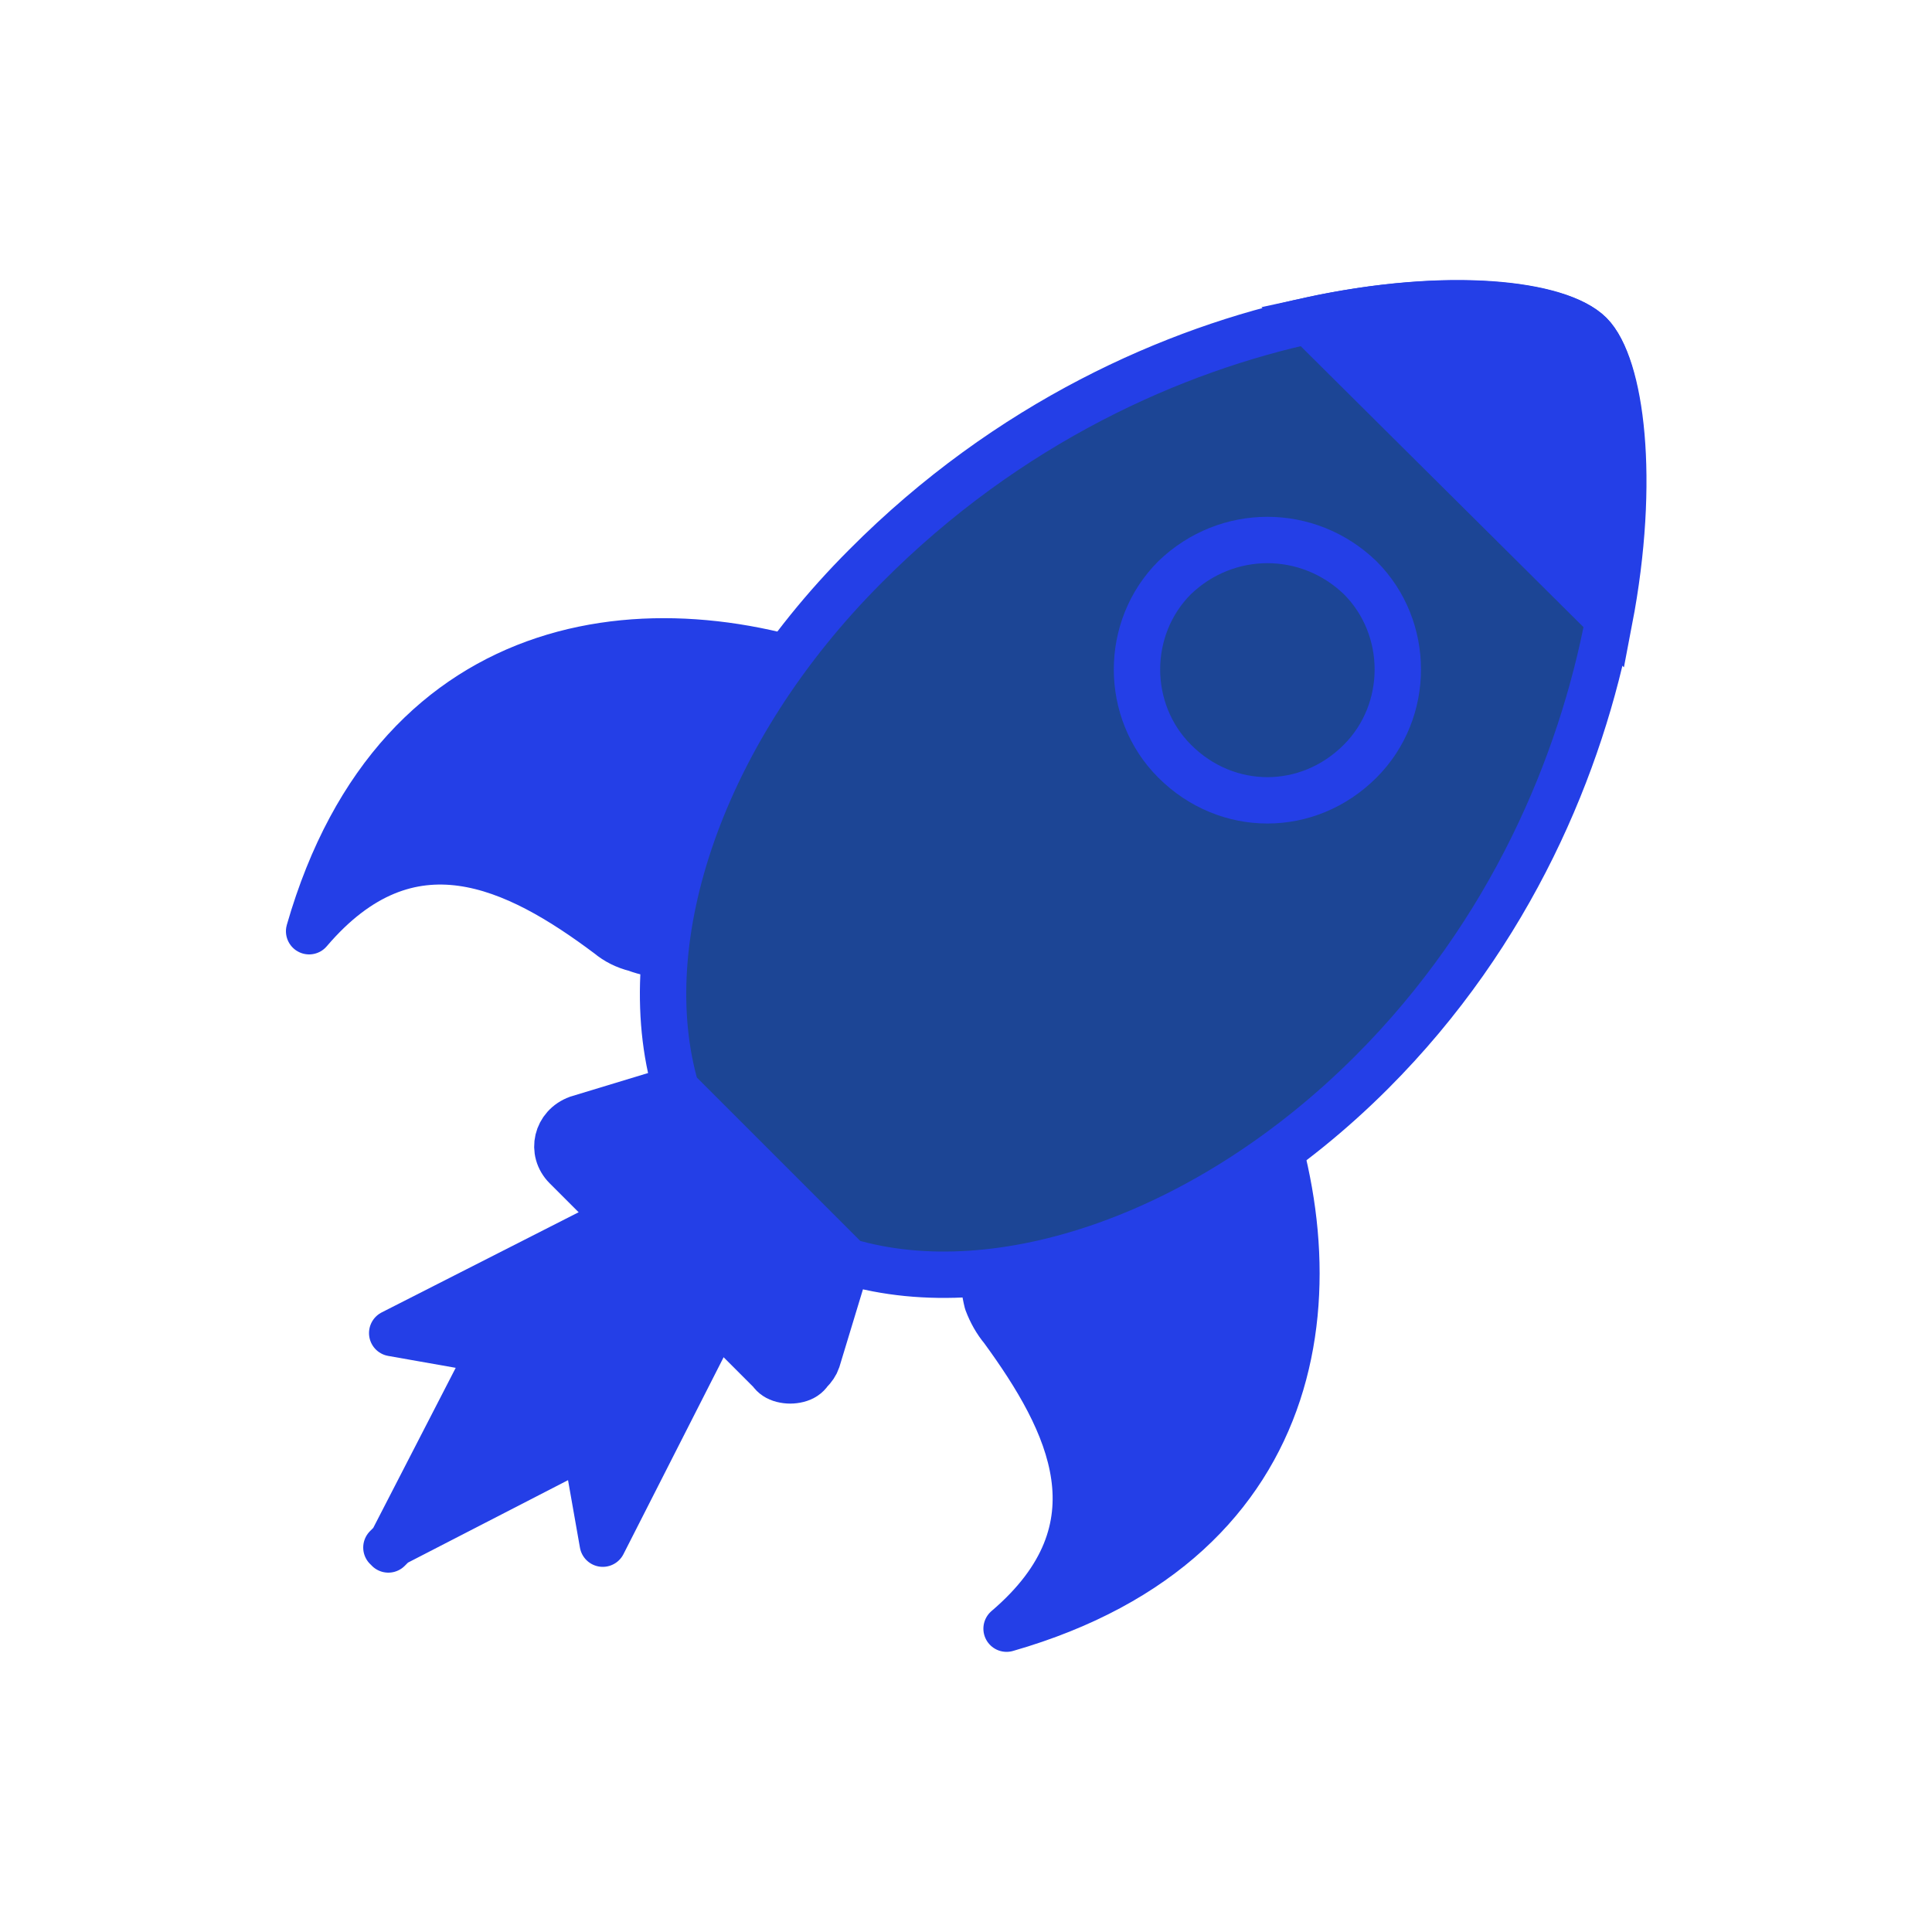 <svg version="1.2" xmlns="http://www.w3.org/2000/svg" viewBox="0 0 100 100" width="100" height="100"><style>.a{fill:#243fe7;stroke:#243fe7;stroke-width:2.4}.b{fill:#243fe7;stroke:#243fe7;stroke-linecap:round;stroke-linejoin:round;stroke-width:2.4}.c{fill:#1c4595;stroke:#243fe7;stroke-width:2.4}</style><path class="a" d="m39.9 71l-10.6-10.6c-0.8-0.8-0.5-2.1 0.6-2.5l5.6-1.7 8.5 8.6-1.7 5.6q-0.1 0.3-0.4 0.6-0.2 0.3-0.6 0.4-0.4 0.1-0.8 0-0.4-0.1-0.6-0.4z"/><path class="b" d="m52.1 84.3q0 0 0 0c6.1-5.2 3.3-10.7-0.2-15.5q-0.5-0.6-0.8-1.4-0.2-0.8-0.2-1.6-0.1-0.9 0.2-1.7 0.2-0.8 0.7-1.4l5.5-7.9c2-2.8 6.2-2.4 7.6 0.7 4.4 10.5 3.2 24.2-12.8 28.8z"/><path class="b" d="m44.7 35.4c3.2 1.3 3.6 5.6 0.8 7.5l-7.9 5.6q-0.7 0.4-1.5 0.7-0.7 0.2-1.6 0.2-0.8 0-1.6-0.3-0.8-0.2-1.4-0.7c-4.8-3.6-10.3-6.3-15.5-0.2q0 0 0 0c4.6-16 18.3-17.2 28.7-12.8z"/><path class="c" d="m71 55.5c-8.5 8.5-19.3 12.1-27.1 9.8l-8.9-8.9c-2.3-7.8 1.3-18.6 9.8-27.1 14.8-14.9 34.4-15.1 37.5-12 3.1 3.1 3.2 23.7-11.3 38.2z"/><path class="c" d="m70.4 39.4c-2.7 2.7-6.9 2.7-9.6 0-2.6-2.6-2.6-6.9 0-9.5 2.7-2.6 6.9-2.6 9.6 0 2.6 2.6 2.6 6.9 0 9.5z"/><path class="a" d="m83.3 32.1l-15.6-15.5c7.3-1.6 13-0.9 14.6 0.7 1.6 1.6 2.4 7.5 1 14.8z"/><path class="b" d="m30.3 74.8l-9.9 5.1-0.3 0.3 0.1-0.2-0.2 0.1 0.3-0.3 5.1-9.9-5.1-0.9 11.6-5.9 2.6 2.5 0.1 0.1 2.5 2.6-5.9 11.6z"/></svg>
